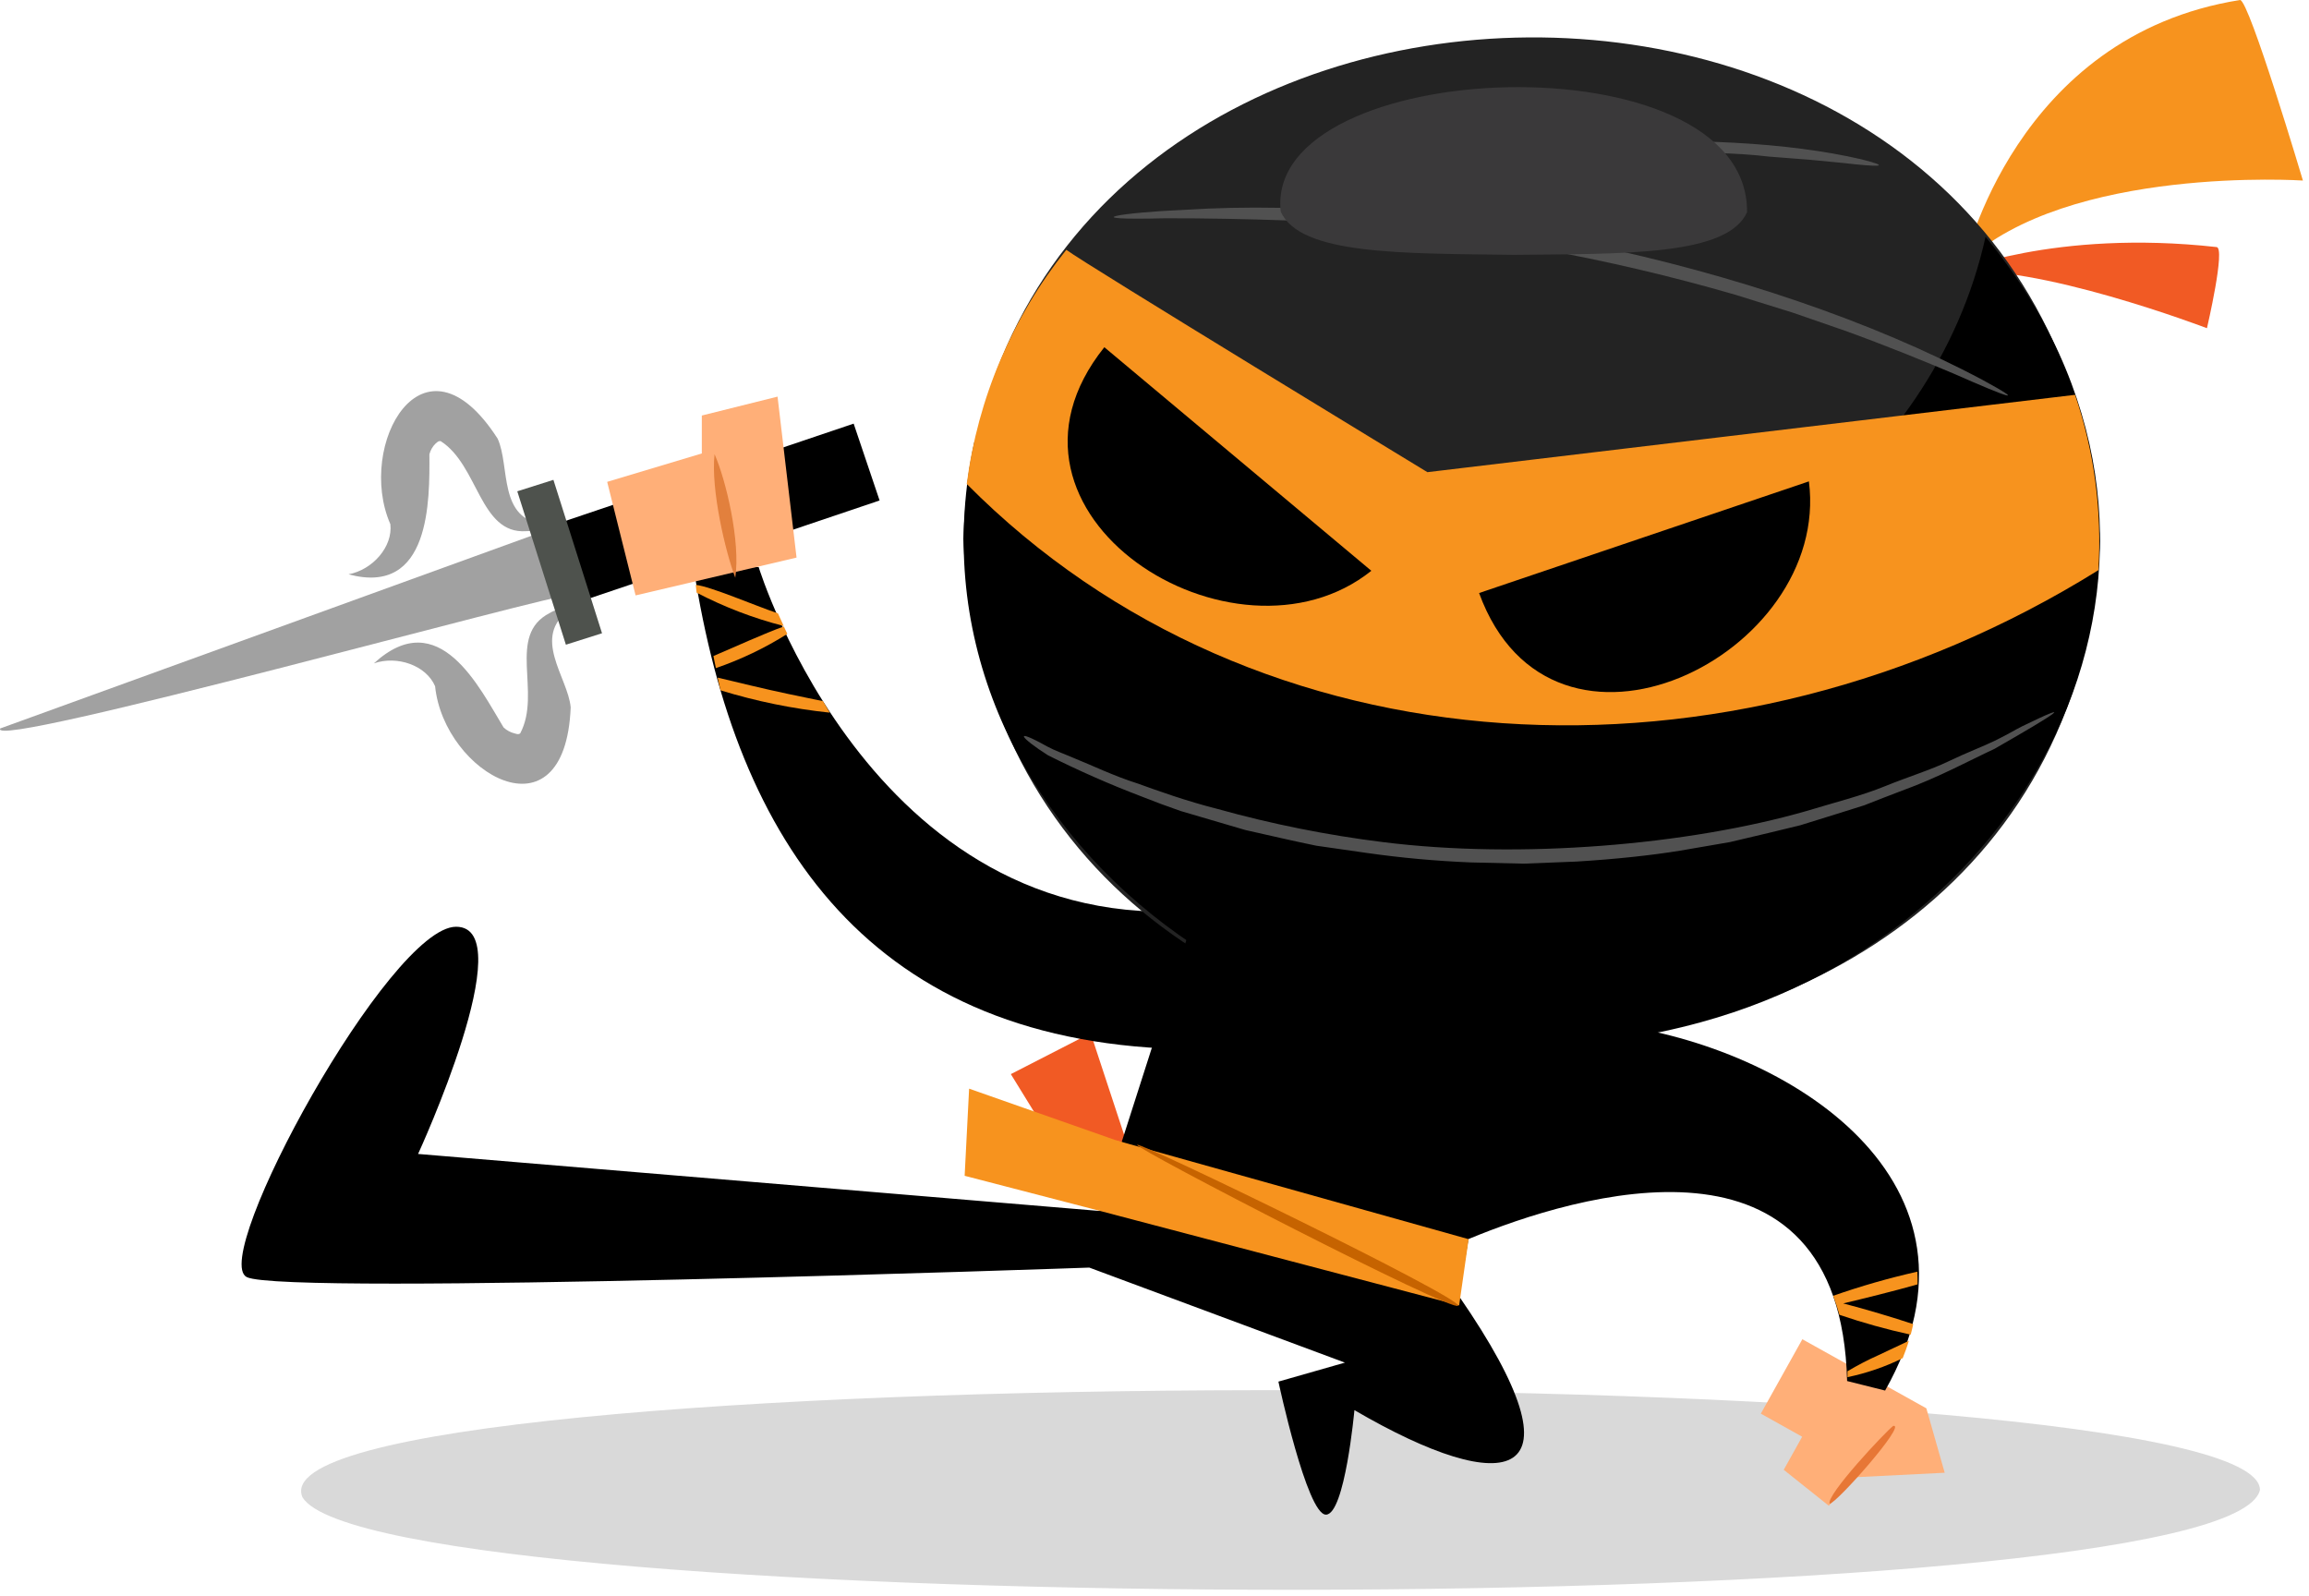 <svg height="168" viewBox="0 0 243 168" width="243" xmlns="http://www.w3.org/2000/svg"><g fill="none"><path d="m237.84 156.79c-3.18 14.12-197.92 13.66-206 .8-6.56-15.04 205.85-14.8 206-.8z" fill="#000" fill-opacity=".15"/><path d="m114.78 108.73-8.4 4.31 8.18 13.28 4.26-5.32z" fill="#f15a24"/><path d="m58.676 49.699h33.34v8.53h-33.34z" fill="#000" transform="matrix(.948 -.32 .32 .948 -13.296 26.913)"/><path d="m125.55 110.43c-34-.35-48.07-21.87-52.53-50.54l6.82-.22s12.35 40.33 48.08 35.94c.99 0-2.37 14.82-2.37 14.82z" fill="#000"/><path d="m63.9 50.71 9.96-2.99v-3.99l7.97-1.99 2 16.94-16.94 3.98z" fill="#ffaf78"/><path d="m75.2 47.8c1.18 2.65 2.75 9.19 2.18 13-1.02-2.67-2.59-9.28-2.18-13z" fill="#e2803d"/><path d="m199.25 146.27-9.57-5.33-4.37 7.83 4.35 2.43-1.94 3.48 4.74 3.78 2.81-3 9.39-.47-1.93-6.78z" fill="#ffaf78"/><path d="m199.24 150.06c1.51-.3-6 8.19-6.69 8.19-.39-.89 5.85-7.55 6.69-8.19z" fill="#e77736"/><path d="m206.76 27.63s5.24-23.87 28.99-27.63c.95 0 6.61 19 6.61 19s-24.67-1.63-35.6 8.63z" fill="#f7931e"/><path d="m205.57 28.66s10.61-4.56 27.69-2.66c1 0-1 8.54-1 8.54s-18.26-6.97-26.69-5.88z" fill="#f15a24"/><path d="m101.37 56.73c3.63 71.53 116.74 69.67 119.63.19-3.72-71.54-116.79-69.68-119.63-.19z" fill="#232323"/><path d="m150.23 67.72c29.07 0 53.32-18.36 58.73-42.8 26.14 31.79 6.83 72.61-30 82.67-43.34 11.9-85-21.66-76.41-61.12 10.85 12.88 28.16 21.22 47.68 21.25z" fill="#000"/><path d="m101.74 50.93c1.163-9.02 4.789-17.545 10.48-24.64 2 1.51 38 23.4 38 23.4l68.16-8.14c2.014 5.931 2.85 12.198 2.46 18.45-38.94 24.25-88.57 21.72-119.1-9.07z" fill="#f7931e"/><path d="m116.22 36.54c-14.06 17.58 13.75 35 28.1 23.53z" fill="#000"/><path d="m155.66 62.41c7.7 21.1 37.06 6.57 34.71-11.75z" fill="#000"/><path d="m208.68 40c4.72 2.57 2.75 1.89-3.05-.67-3-1.27-7.23-3-11.48-4.53l-5.49-1.9-6-1.87c-13.573-3.937-27.517-6.454-41.61-7.51l-5.86-.33c-3.66-.13-8.41-.23-12.57-.22-9.75.24-4.63-.61 2.1-.89 25.28-1.63 60.56 5.46 83.96 17.92z" fill="#515151"/><path d="m195.87 16.76c3.28.82 2 .84-2 .38l-3.44-.33-4.26-.33c-14.32-1.72-38.16 2.6-49 5.34 15.97-7.4 43.55-8.58 58.7-5.06z" fill="#515151"/><path d="m212.78 76.45c5.8-2.82 3.78-1.45-2.9 2.37-2.56 1.18-5.87 3-9.69 4.38-1.29.5-2.63 1-4 1.55-2.17.68-3.61 1.14-6.73 2.1-1.69.41-4.66 1.14-7.4 1.77l-5.23.9c-3.06.5-6.82.9-10.91 1.15l-5.57.22-5.58-.13c-3.665-.149-7.319-.482-10.95-1l-5.3-.76c-2.25-.46-4.31-.94-7.46-1.65l-6.81-2c-1.42-.49-2.78-1-4.09-1.52-3.365-1.281-6.663-2.733-9.88-4.35-2.86-1.82-3.8-3-.07-.92.81.44 1.77.77 2.76 1.2 2 .8 4.21 1.89 6.8 2.71 2 .73 5.21 1.87 8.35 2.66 5.706 1.591 11.522 2.758 17.4 3.49 14.48 1.82 32.16.3 44.56-3.26 3-.91 5.82-1.61 8.3-2.62s4.8-1.71 6.71-2.63 3.61-1.55 4.9-2.18 2.22-1.2 2.79-1.48z" fill="#515151"/><path d="m134.78 22.25c2 4.6 12.79 4.41 24.53 4.57 11.75-.12 22.5.1 24.55-4.49.14-18.54-50.86-16.5-49.08-.08z" fill="#3a393a"/><path d="m169.74 107.81c18.48 2.37 41.08 16.55 28.65 38.53l-4-1c-.7-28.07-28.52-19.65-39.85-14.94l-1 6c13.81 20 5 21.34-11 12 0 0-1 11-3 11s-5-14-5-14l7-2-26.9-10s-84.68 3-88.67 1 15.03-36.87 22.03-36.87-4 23.91-4 23.91l71.72 6 10.47-32.68z" fill="#000"/><path d="m117.46 120.01 37.1 10.4-1 6.97-37.86-9.96z" fill="#f7931e"/><path d="m101.52 123.74 14.18 3.68 2.99-6.98-16.7-5.87z" fill="#f7931e"/><path d="m119.67 120.48c.21-.41 34.19 16.11 33.78 16.93s-33.99-16.52-33.78-16.93z" fill="#c66300"/><path d="m59.92 62.66c-.59-.5-61.47 16.45-59.89 14l57.89-21z" fill="#a1a1a1"/><path d="m36.68 60.44c2.55-.48 4.68-2.92 4.4-5.28-3.63-8.29 3.45-21.19 11.29-9 1.34 2.9 0 8.6 5 9-.551.488-1.264.752-2 .74-4.89.33-5-6.94-9-9.48-.19 0-.23 0-.51.24-.326.313-.559.712-.67 1.15.03 4.81.14 14.96-8.51 12.63z" fill="#a1a1a1"/><path d="m39.35 69.81c2.46-.85 5.51.22 6.44 2.41.93 9.15 13.68 16.54 14.27 2.23-.28-3.18-4.22-7.45-.06-10.31-.734-.162-1.503-.029-2.14.37-4.6 2.35-.81 8.37-3.12 12.68-.17.08-.2.11-.56 0-.441-.105-.848-.322-1.18-.63-2.53-4.15-6.79-13.04-13.65-6.75z" fill="#a1a1a1"/><g fill="#f7931e"><path d="m82.49 65.93c.12.25.25.51.37.78-2.359 1.487-4.883 2.695-7.52 3.6-.09-.43-.18-.86-.26-1.27 2.04-.86 5.45-2.42 7.41-3.11z"/><path d="m79 72.14c2.62.63 5.45 1.21 7.61 1.65.23.4.47.8.72 1.21-3.9-.411-7.751-1.198-11.5-2.35-.11-.45-.21-.9-.31-1.34z"/><path d="m73.22 61.55c1.58.17 6.16 2.16 8.65 3 .19.43.4.87.61 1.33-3.181-.815-6.258-1.993-9.17-3.51-.03-.27-.06-.56-.09-.82z"/><path d="m197.68 142.62c1-.49 2.17-1 3.21-1.52-.2.67-.43 1.28-.65 1.83-1.844.91-3.797 1.582-5.81 2v-.62c1.049-.627 2.134-1.191 3.25-1.69z"/><path d="m201.8 135.17c-2.59.73-5.67 1.49-7.82 2 2.37.61 5.26 1.48 7.37 2.18-.09.39-.17.76-.27 1.11-2.537-.555-5.041-1.253-7.5-2.09-.18-.64-.4-1.3-.66-2 2.902-1.018 5.86-1.866 8.86-2.54.02.45.03.9.02 1.34z"/></g><path d="m56.929 50.706h3.99v16.94h-3.99z" fill="#4e524d" transform="matrix(.953 -.302 .302 .953 -15.128 20.574)"/></g></svg>